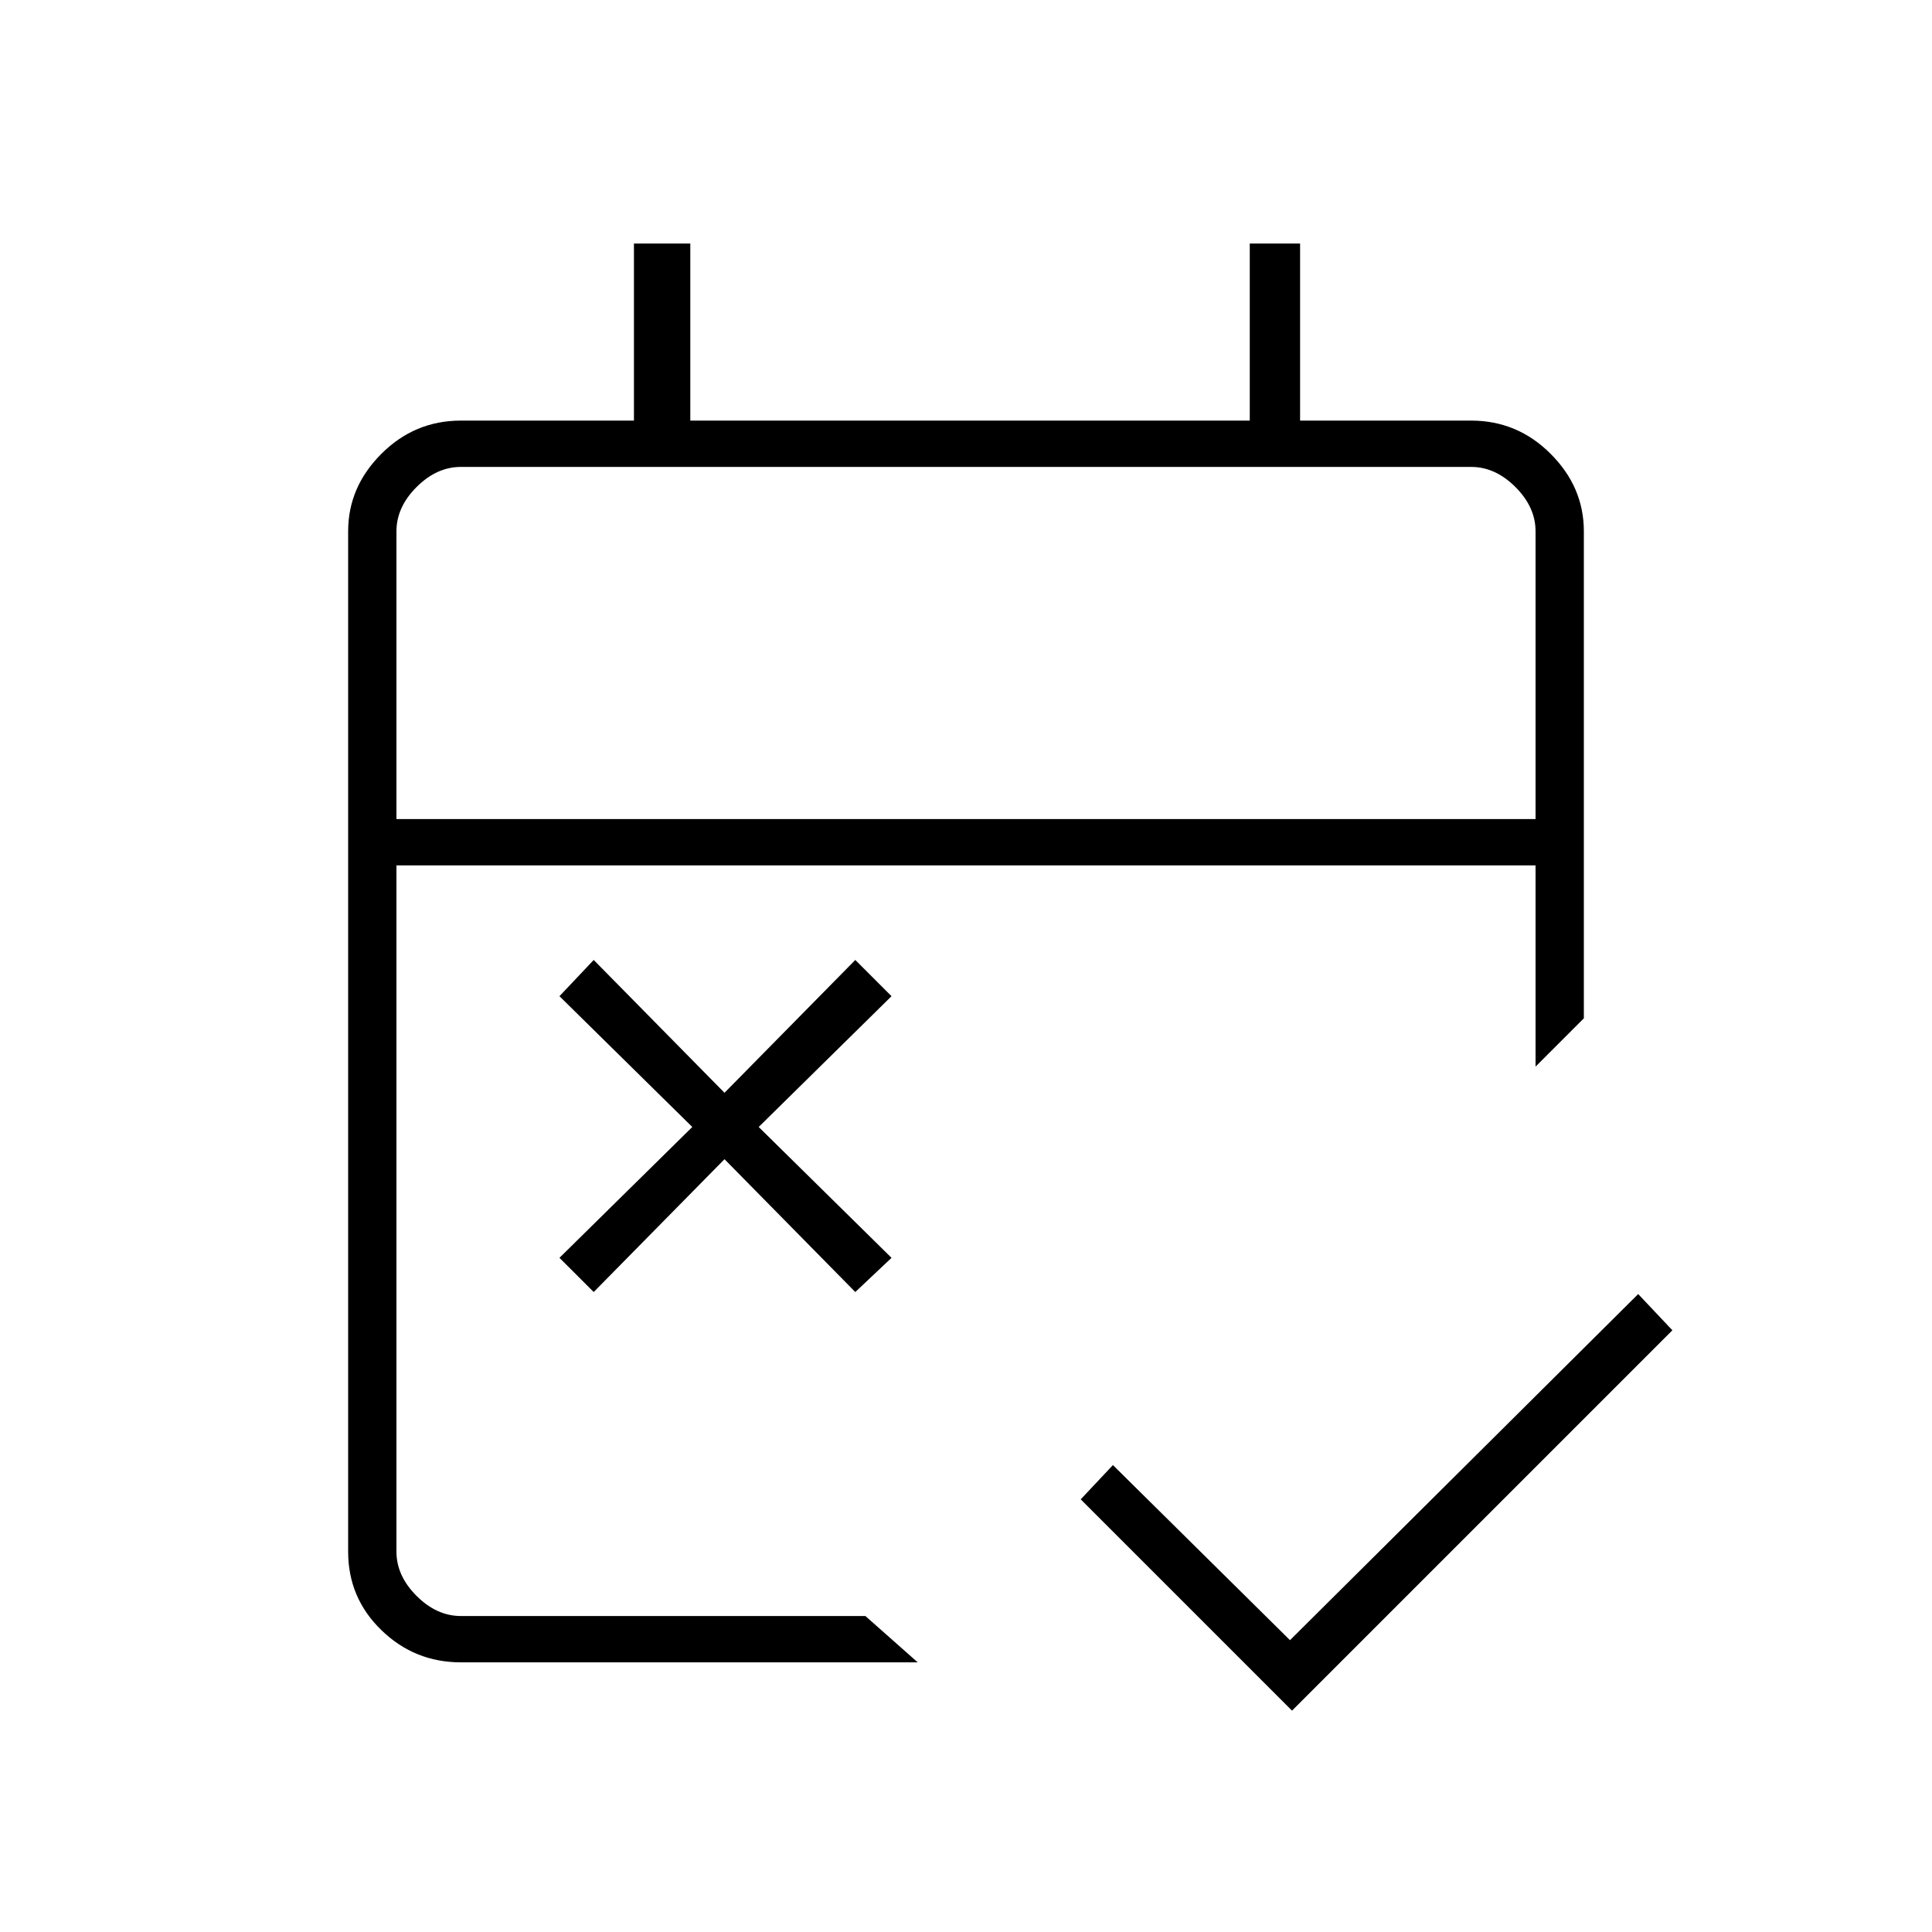 <svg xmlns="http://www.w3.org/2000/svg" height="40" width="40"><path d="m26.75 35.417-4.375-4.375.667-.709 3.666 3.625 7.209-7.166.708.75ZM12.292 26.75l-.709-.708 2.75-2.709-2.75-2.708.709-.75L15 22.625l2.708-2.75.75.75-2.75 2.708 2.75 2.709-.75.708L15 24Zm-2.75 7.667q-.959 0-1.646-.667-.688-.667-.688-1.625V11q0-.917.688-1.604.687-.688 1.646-.688h3.583V5.042h1.167v3.666h11.583V5.042h1.042v3.666h3.541q.959 0 1.646.688.688.687.688 1.604v10.083l-1 1v-4.166H8.208v14.208q0 .5.417.917.417.416.917.416h8.375l1.083.959ZM8.208 16.958h23.584V11q0-.5-.417-.917-.417-.416-.917-.416H9.542q-.5 0-.917.416-.417.417-.417.917Zm0 0V9.667v7.291Z"/></svg>